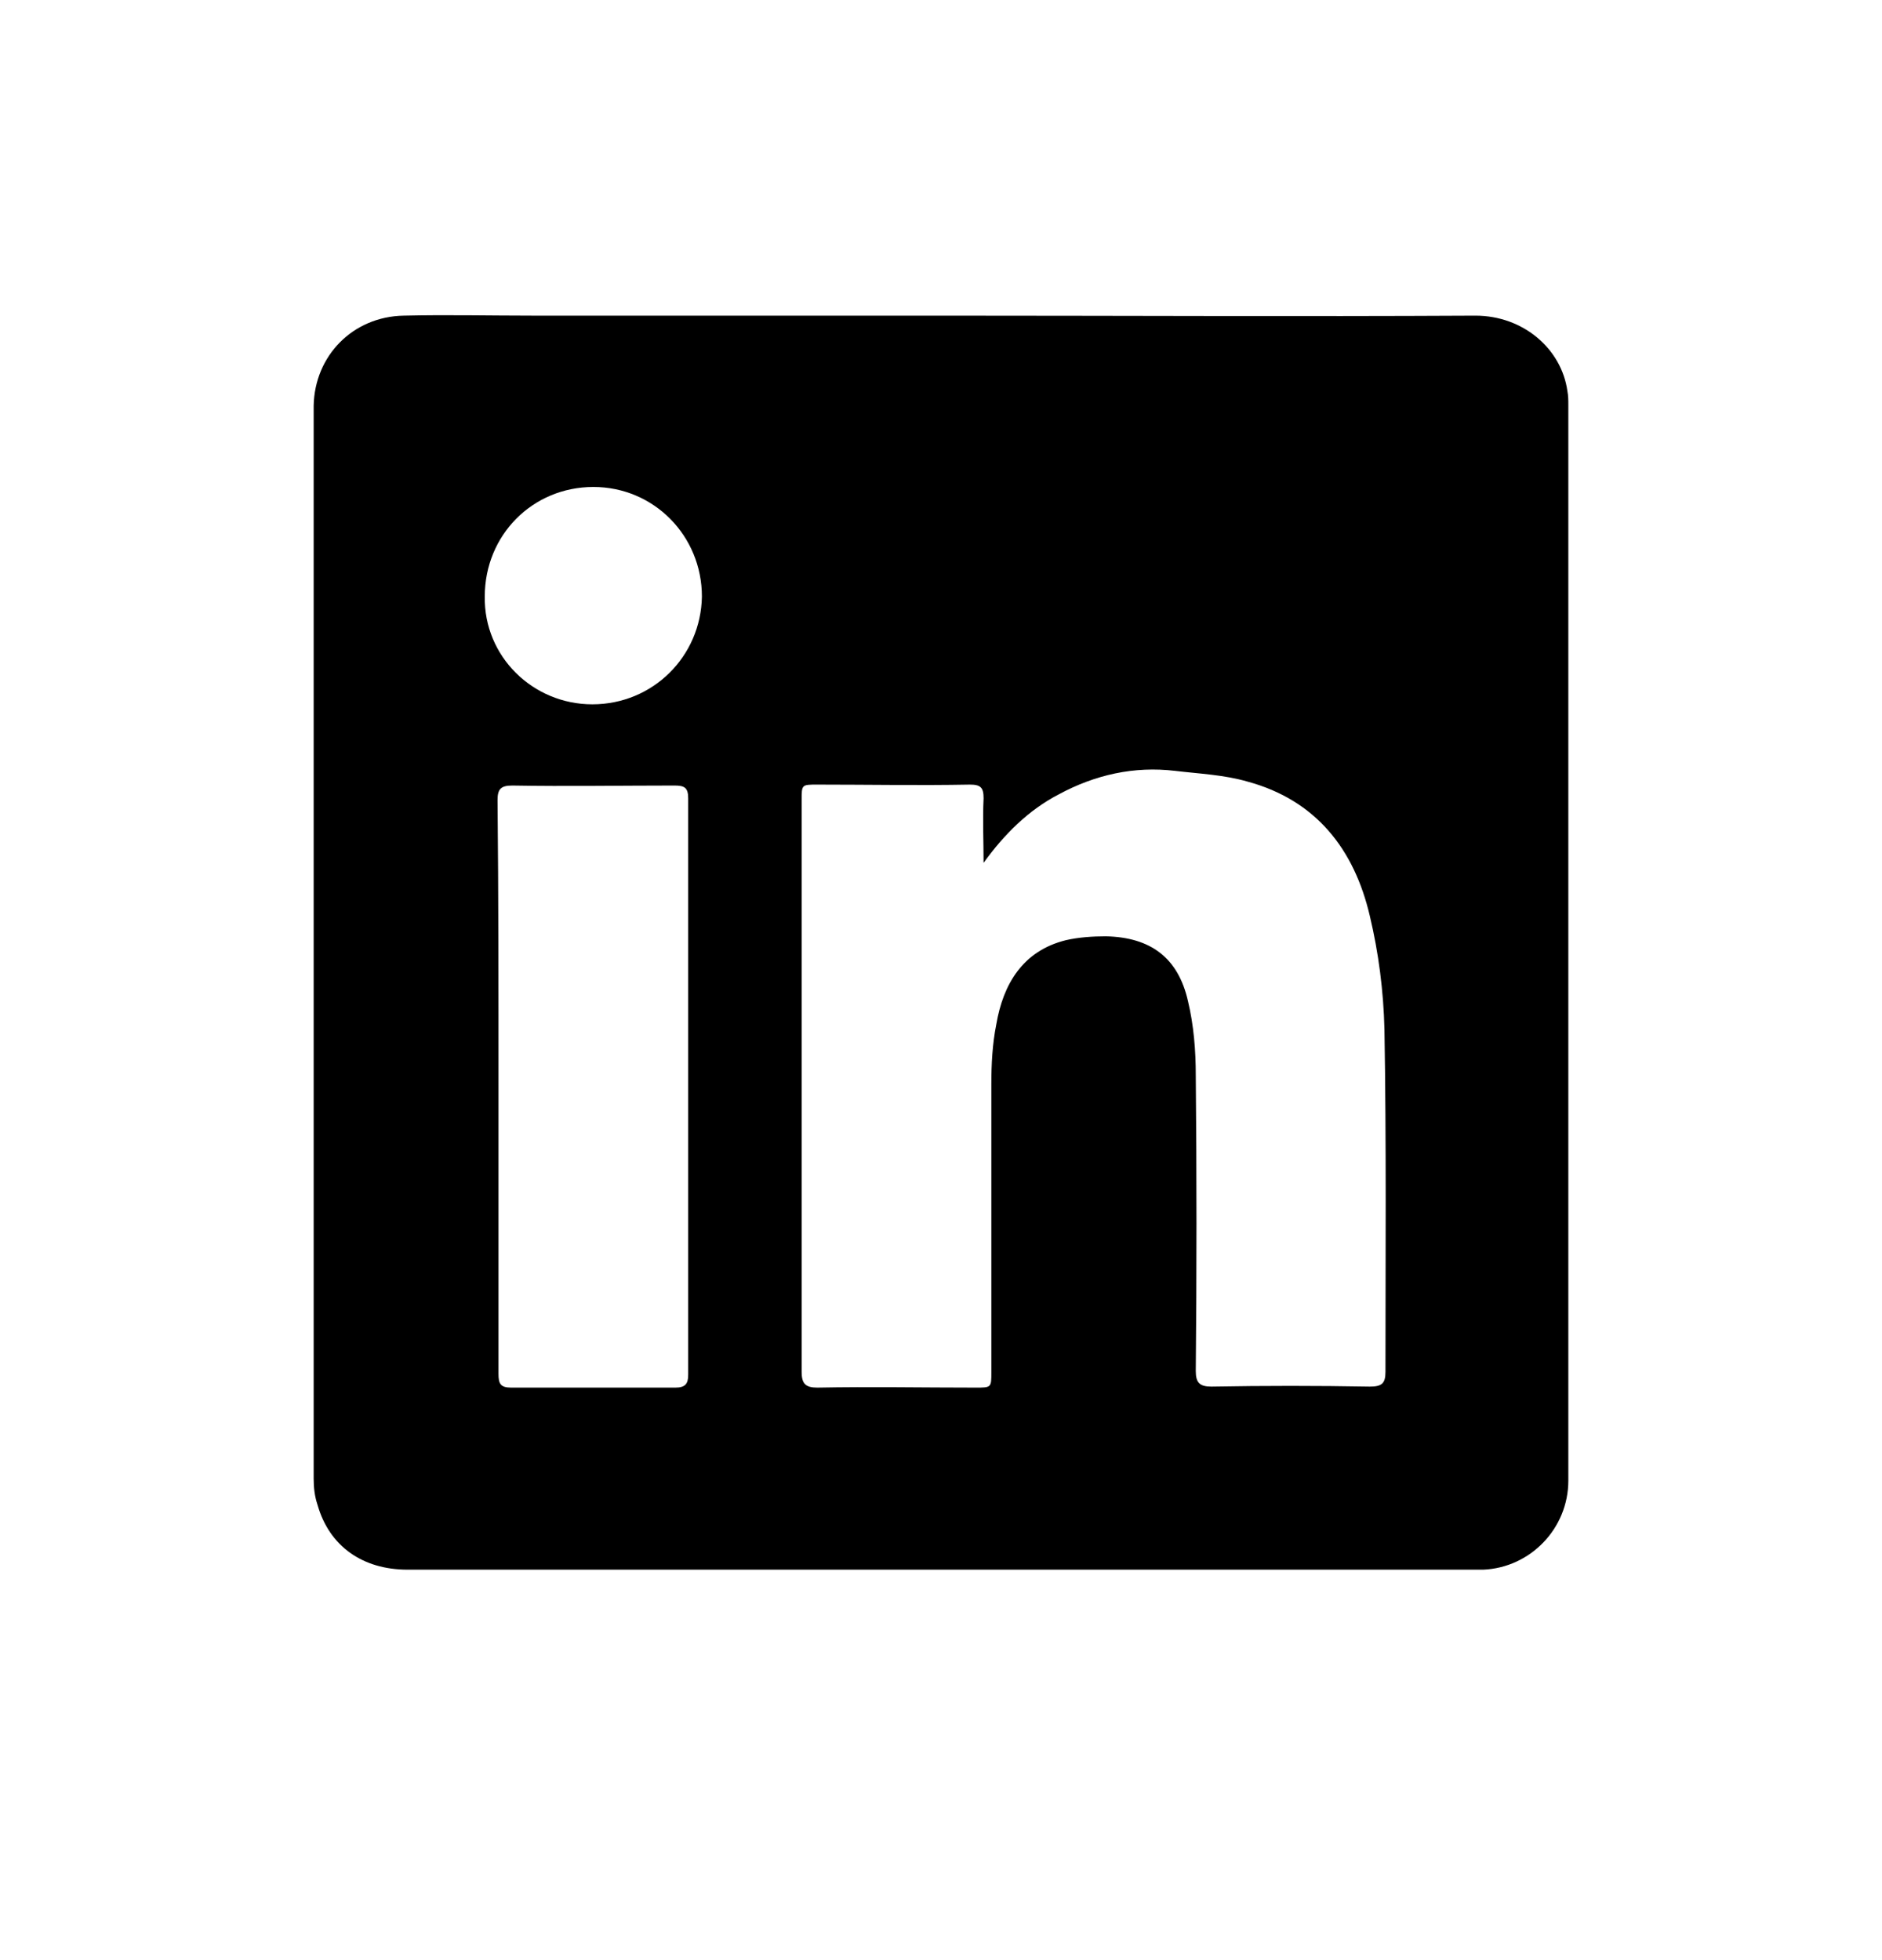 <svg width="24" height="25" viewBox="0 0 24 25" fill="none" xmlns="http://www.w3.org/2000/svg">
<path d="M12.006 4.026C14.276 4.026 16.546 4.038 18.815 4.026C19.426 4.026 19.913 4.45 19.988 4.987C20 5.05 20 5.112 20 5.162C20 9.732 20 14.314 20 18.884C20 19.496 19.514 19.995 18.915 20.02C18.878 20.02 18.84 20.02 18.79 20.02C14.263 20.02 9.737 20.02 5.197 20.02C4.624 20.02 4.2 19.721 4.05 19.196C4.012 19.084 4 18.971 4 18.859C4 14.302 4 9.744 4 5.175C4.012 4.538 4.499 4.038 5.147 4.026C5.696 4.013 6.245 4.026 6.793 4.026C8.527 4.026 10.273 4.026 12.006 4.026ZM12.543 11.005C12.543 10.731 12.53 10.456 12.543 10.181C12.543 10.044 12.505 10.007 12.368 10.007C11.719 10.019 11.071 10.007 10.422 10.007C10.223 10.007 10.223 10.007 10.223 10.206C10.223 12.641 10.223 15.076 10.223 17.498C10.223 17.648 10.273 17.698 10.422 17.698C11.096 17.685 11.769 17.698 12.443 17.698C12.642 17.698 12.642 17.698 12.642 17.498C12.642 16.274 12.642 15.051 12.642 13.827C12.642 13.578 12.655 13.315 12.705 13.066C12.792 12.554 13.041 12.129 13.59 11.992C13.752 11.954 13.939 11.942 14.101 11.942C14.675 11.954 15.024 12.217 15.149 12.766C15.224 13.078 15.249 13.403 15.249 13.715C15.261 14.976 15.261 16.237 15.249 17.486C15.249 17.636 15.299 17.685 15.448 17.685C16.122 17.673 16.795 17.673 17.468 17.685C17.618 17.685 17.668 17.648 17.668 17.498C17.668 16.037 17.68 14.576 17.655 13.128C17.643 12.641 17.581 12.154 17.468 11.68C17.269 10.831 16.782 10.206 15.91 9.969C15.61 9.882 15.299 9.869 14.987 9.832C14.463 9.769 13.964 9.882 13.503 10.131C13.116 10.331 12.804 10.643 12.543 11.005ZM6.357 13.852C6.357 15.076 6.357 16.299 6.357 17.523C6.357 17.648 6.382 17.698 6.519 17.698C7.217 17.698 7.916 17.698 8.614 17.698C8.739 17.698 8.776 17.648 8.776 17.536C8.776 15.088 8.776 12.629 8.776 10.181C8.776 10.044 8.726 10.019 8.602 10.019C7.916 10.019 7.23 10.031 6.532 10.019C6.382 10.019 6.345 10.069 6.345 10.206C6.357 11.418 6.357 12.629 6.357 13.852ZM7.554 8.983C8.327 8.983 8.938 8.371 8.951 7.609C8.951 6.835 8.34 6.211 7.567 6.211C6.793 6.211 6.182 6.823 6.182 7.609C6.17 8.371 6.793 8.983 7.554 8.983Z" fill="black"/>
</svg>
